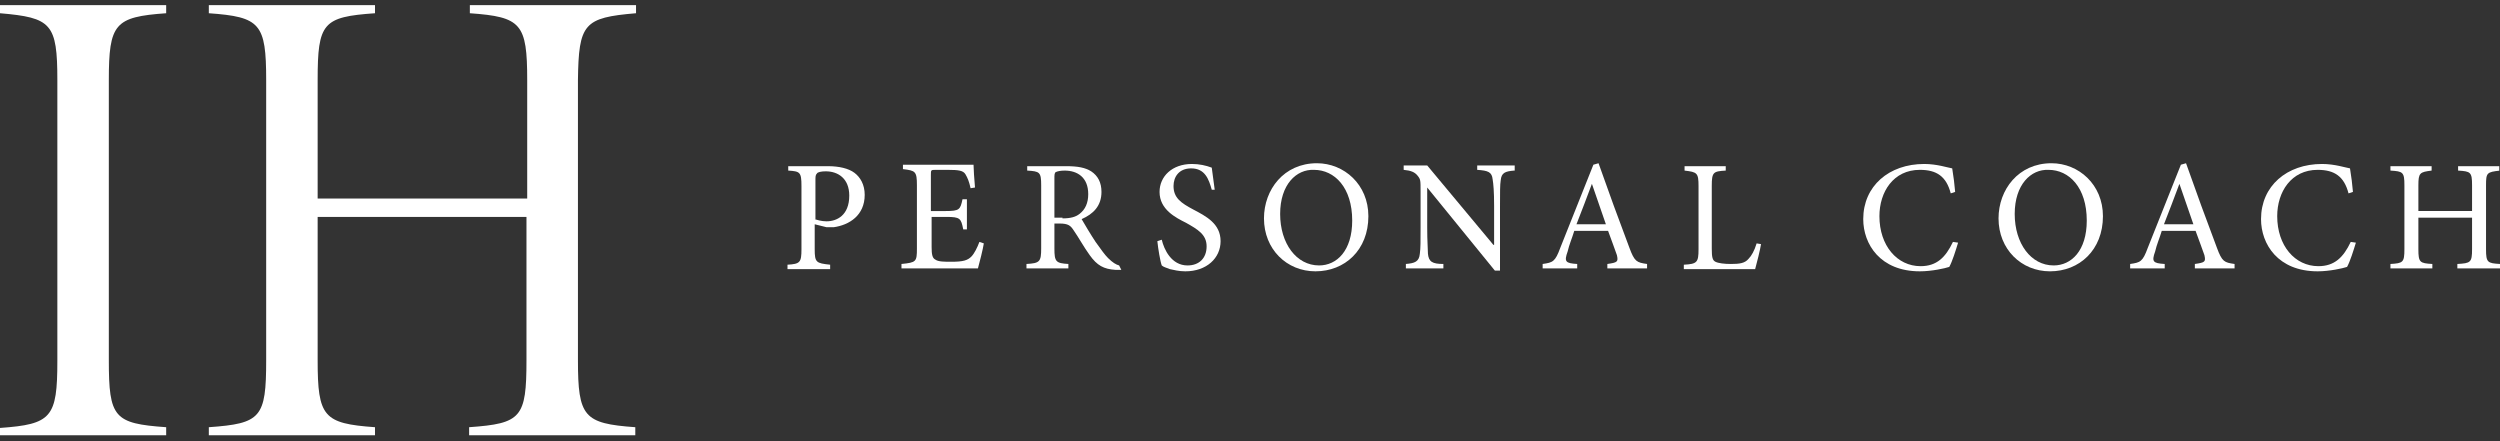 <?xml version="1.0" encoding="utf-8"?>
<!-- Generator: Adobe Illustrator 26.4.1, SVG Export Plug-In . SVG Version: 6.00 Build 0)  -->
<svg version="1.0" id="Ebene_1" xmlns="http://www.w3.org/2000/svg" xmlns:xlink="http://www.w3.org/1999/xlink" x="0px" y="0px"
	 viewBox="0 0 340 60" enable-background="new 0 0 340 60" xml:space="preserve">
<rect x="0" y="0" width="340" height="60" fill="#333333" stroke="none"/>
<g>
	<path fill="#FFFFFF" d="M0,59.3v-1.1c7-0.5,7.8-1.4,7.8-9.1V10.9C7.8,3.2,7,2.4,0,1.8V0.7h22.6v1.1c-7,0.5-7.8,1.4-7.8,9.1v38.1
		c0,7.8,0.7,8.6,7.8,9.1v1.1H0z"/>
	<path fill="#FFFFFF" d="M86.5,1.8V0.7H63.9v1.1c7,0.5,7.8,1.4,7.8,9.1V27H43.2V10.9c0-7.8,0.7-8.6,7.8-9.1V0.7H28.4v1.1
		c7,0.5,7.8,1.4,7.8,9.1v38.1c0,7.8-0.7,8.6-7.8,9.1v1.1H51v-1.1c-7-0.5-7.8-1.4-7.8-9.1V29.5h28.4v19.5c0,7.8-0.7,8.6-7.8,9.1v1.1
		h22.6v-1.1c-7-0.5-7.8-1.4-7.8-9.1V10.9C78.7,3.2,79.4,2.4,86.5,1.8z"/>
</g>
<path fill="#FFFFFF" d="M112.6,22.6c1.5,0,2.8,0.3,3.6,0.9c0.8,0.6,1.4,1.6,1.4,3c0,2.8-2.1,4.1-4.2,4.4c-0.3,0-0.7,0-1,0l-1.6-0.4
	v3.4c0,1.8,0.2,1.9,2.1,2.1v0.6h-5.8v-0.6c1.7-0.1,1.9-0.3,1.9-2.1v-8.6c0-1.9-0.2-2-1.8-2.1v-0.6H112.6z M110.8,29.8
	c0.3,0.1,0.9,0.3,1.6,0.3c1.4,0,3.1-0.8,3.1-3.5c0-2.3-1.5-3.3-3.2-3.3c-0.6,0-1.1,0.1-1.2,0.3c-0.2,0.2-0.2,0.4-0.2,1V29.8z"/>
<path fill="#FFFFFF" d="M133.8,33.1c-0.1,0.7-0.6,2.7-0.8,3.4h-10.4v-0.6c2-0.2,2.1-0.3,2.1-2.1v-8.6c0-1.9-0.2-2-1.9-2.2v-0.6h9.6
	c0,0.5,0.1,2,0.2,3.1l-0.6,0.1c-0.2-0.9-0.4-1.4-0.7-1.9c-0.3-0.5-0.9-0.6-2.4-0.6h-1.6c-0.7,0-0.7,0-0.7,0.7v4.9h2
	c1.9,0,2-0.2,2.3-1.6h0.6v4.1H131c-0.3-1.5-0.4-1.7-2.3-1.7h-2v4.1c0,1,0.1,1.5,0.5,1.7c0.4,0.3,1.2,0.3,2.2,0.3
	c1.6,0,2.2-0.2,2.7-0.7c0.4-0.4,0.8-1.2,1.1-2L133.8,33.1z"/>
<path fill="#FFFFFF" d="M152.5,36.7c-0.3,0-0.5,0-0.8,0c-1.6-0.1-2.5-0.6-3.5-2c-0.8-1.1-1.5-2.4-2.2-3.4c-0.4-0.6-0.7-0.9-1.9-0.9
	h-0.7v3.4c0,1.8,0.2,2,1.9,2.1v0.6h-5.7v-0.6c1.8-0.1,2-0.3,2-2.1v-8.6c0-1.8-0.2-1.9-1.9-2v-0.6h5.3c1.6,0,2.6,0.2,3.4,0.7
	c0.9,0.6,1.4,1.5,1.4,2.8c0,1.9-1.1,3-2.7,3.7c0.4,0.7,1.3,2.2,1.9,3.1c0.8,1.1,1.2,1.7,1.7,2.2c0.6,0.6,1.1,0.9,1.5,1L152.5,36.7z
	 M144.5,29.7c1.1,0,1.8-0.2,2.3-0.6c0.8-0.6,1.2-1.5,1.2-2.7c0-2.3-1.5-3.2-3.2-3.2c-0.6,0-1,0.1-1.2,0.2c-0.2,0.1-0.2,0.4-0.2,0.9
	v5.3H144.5z"/>
<path fill="#FFFFFF" d="M164.8,25.8c-0.4-1.4-0.9-2.9-2.8-2.9c-1.7,0-2.4,1.2-2.4,2.4c0,1.6,1,2.3,2.7,3.2c1.7,0.9,3.7,1.9,3.7,4.3
	c0,2.3-1.9,4.1-4.8,4.1c-0.9,0-1.6-0.2-2.1-0.3c-0.5-0.2-0.9-0.3-1.1-0.5c-0.2-0.5-0.5-2.3-0.6-3.3l0.6-0.2c0.3,1.3,1.3,3.5,3.5,3.5
	c1.6,0,2.6-1,2.6-2.6c0-1.6-1.2-2.3-2.8-3.2c-1.4-0.7-3.6-1.8-3.6-4.2c0-2.1,1.7-3.8,4.4-3.8c1,0,1.9,0.2,2.7,0.5
	c0.1,0.8,0.2,1.6,0.4,3L164.8,25.8z"/>
<path fill="#FFFFFF" d="M186.1,29.4c0,4.6-3.2,7.5-7.2,7.5c-3.9,0-7-3-7-7.2c0-3.9,2.7-7.5,7.2-7.5
	C182.8,22.2,186.1,25.1,186.1,29.4z M174.1,29.1c0,4,2.2,7,5.3,7c2.4,0,4.5-2,4.5-6.1c0-4.5-2.4-6.9-5.2-6.9
	C176.3,23,174.1,25.1,174.1,29.1z"/>
<path fill="#FFFFFF" d="M205.9,23.2c-1.2,0.1-1.7,0.3-1.8,1.3c-0.1,0.6-0.1,1.6-0.1,3.6v8.7h-0.7l-9.2-11.3h0v5.4c0,2,0.1,3,0.1,3.6
	c0.1,1.1,0.6,1.4,2.1,1.4v0.6h-5.1v-0.6c1.2-0.1,1.8-0.3,1.9-1.4c0.1-0.7,0.1-1.7,0.1-3.7v-4.7c0-1.6,0-1.7-0.4-2.2
	c-0.4-0.5-0.9-0.7-1.9-0.8v-0.6h3.2l9,10.8h0.1v-5.3c0-2-0.1-3-0.2-3.6c-0.1-1-0.6-1.2-2.1-1.3v-0.6h5.1V23.2z"/>
<path fill="#FFFFFF" d="M218.6,36.5v-0.6c1.4-0.2,1.5-0.3,1.3-1.2c-0.3-0.8-0.7-2-1.2-3.3h-4.6c-0.3,1-0.7,1.9-0.9,2.8
	c-0.5,1.4-0.3,1.6,1.3,1.7v0.6h-4.7v-0.6c1.4-0.2,1.7-0.3,2.4-2.2l4.5-11.3l0.7-0.2c1.3,3.7,2.8,7.8,4.2,11.5c0.7,1.9,1,2,2.4,2.2
	v0.6H218.6z M216.5,25L216.5,25c-0.7,1.9-1.4,3.7-2.1,5.5h4L216.5,25z"/>
<path fill="#FFFFFF" d="M239.5,33.2c-0.1,0.7-0.6,2.7-0.8,3.4H229v-0.6c1.8-0.1,2-0.3,2-2.1v-8.6c0-1.8-0.2-1.9-1.9-2.1v-0.6h5.6
	v0.6c-1.7,0.1-1.9,0.2-1.9,2.1v8.5c0,1.2,0.1,1.6,0.5,1.8c0.4,0.2,1.2,0.3,2.1,0.3c1.2,0,1.9-0.1,2.4-0.7c0.4-0.4,0.8-1.1,1.1-2.1
	L239.5,33.2z"/>
<g>
	<path fill="#FFFFFF" d="M266.3,33c-0.3,1-0.8,2.6-1.2,3.3c-0.6,0.2-2.4,0.6-4,0.6c-5.4,0-7.7-3.7-7.7-7.1c0-4.5,3.5-7.5,8.3-7.5
		c1.7,0,3.2,0.5,3.8,0.6c0.2,1.2,0.3,2.1,0.4,3.2l-0.6,0.2c-0.6-2.3-1.9-3.2-4.2-3.2c-3.6,0-5.5,3-5.5,6.3c0,4,2.4,6.8,5.6,6.8
		c2.2,0,3.4-1.2,4.4-3.3L266.3,33z"/>
	<path fill="#FFFFFF" d="M286,29.4c0,4.6-3.2,7.5-7.2,7.5c-3.9,0-7-3-7-7.2c0-3.9,2.7-7.5,7.2-7.5C282.7,22.2,286,25.1,286,29.4z
		 M274,29.1c0,4,2.2,7,5.3,7c2.4,0,4.5-2,4.5-6.1c0-4.5-2.4-6.9-5.2-6.9C276.2,23,274,25.1,274,29.1z"/>
	<path fill="#FFFFFF" d="M298.5,36.5v-0.6c1.4-0.2,1.5-0.3,1.3-1.2c-0.3-0.8-0.7-2-1.2-3.3H294c-0.3,1-0.7,1.9-0.9,2.8
		c-0.5,1.4-0.3,1.6,1.3,1.7v0.6h-4.7v-0.6c1.4-0.2,1.7-0.3,2.4-2.2l4.5-11.3l0.7-0.2c1.3,3.7,2.8,7.8,4.2,11.5c0.7,1.9,1,2,2.4,2.2
		v0.6H298.5z M296.4,25L296.4,25c-0.7,1.9-1.4,3.7-2.1,5.5h4L296.4,25z"/>
	<path fill="#FFFFFF" d="M320.4,33c-0.3,1-0.8,2.6-1.2,3.3c-0.6,0.2-2.4,0.6-4,0.6c-5.4,0-7.7-3.7-7.7-7.1c0-4.5,3.5-7.5,8.3-7.5
		c1.7,0,3.2,0.5,3.8,0.6c0.2,1.2,0.3,2.1,0.4,3.2l-0.6,0.2c-0.6-2.3-1.9-3.2-4.2-3.2c-3.6,0-5.5,3-5.5,6.3c0,4,2.4,6.8,5.6,6.8
		c2.2,0,3.4-1.2,4.4-3.3L320.4,33z"/>
	<path fill="#FFFFFF" d="M340,23.2c-1.8,0.2-1.9,0.3-1.9,2v8.7c0,1.8,0.2,1.9,1.9,2v0.6h-5.8v-0.6c1.8-0.1,2-0.2,2-2v-4.3h-7.3v4.3
		c0,1.8,0.2,1.9,1.9,2v0.6h-5.7v-0.6c1.7-0.1,1.9-0.2,1.9-2v-8.7c0-1.8-0.2-1.9-1.9-2v-0.6h5.6v0.6c-1.6,0.2-1.8,0.3-1.8,2v3.5h7.3
		v-3.5c0-1.8-0.2-1.9-1.9-2v-0.6h5.6V23.2z"/>
</g>
</svg>
